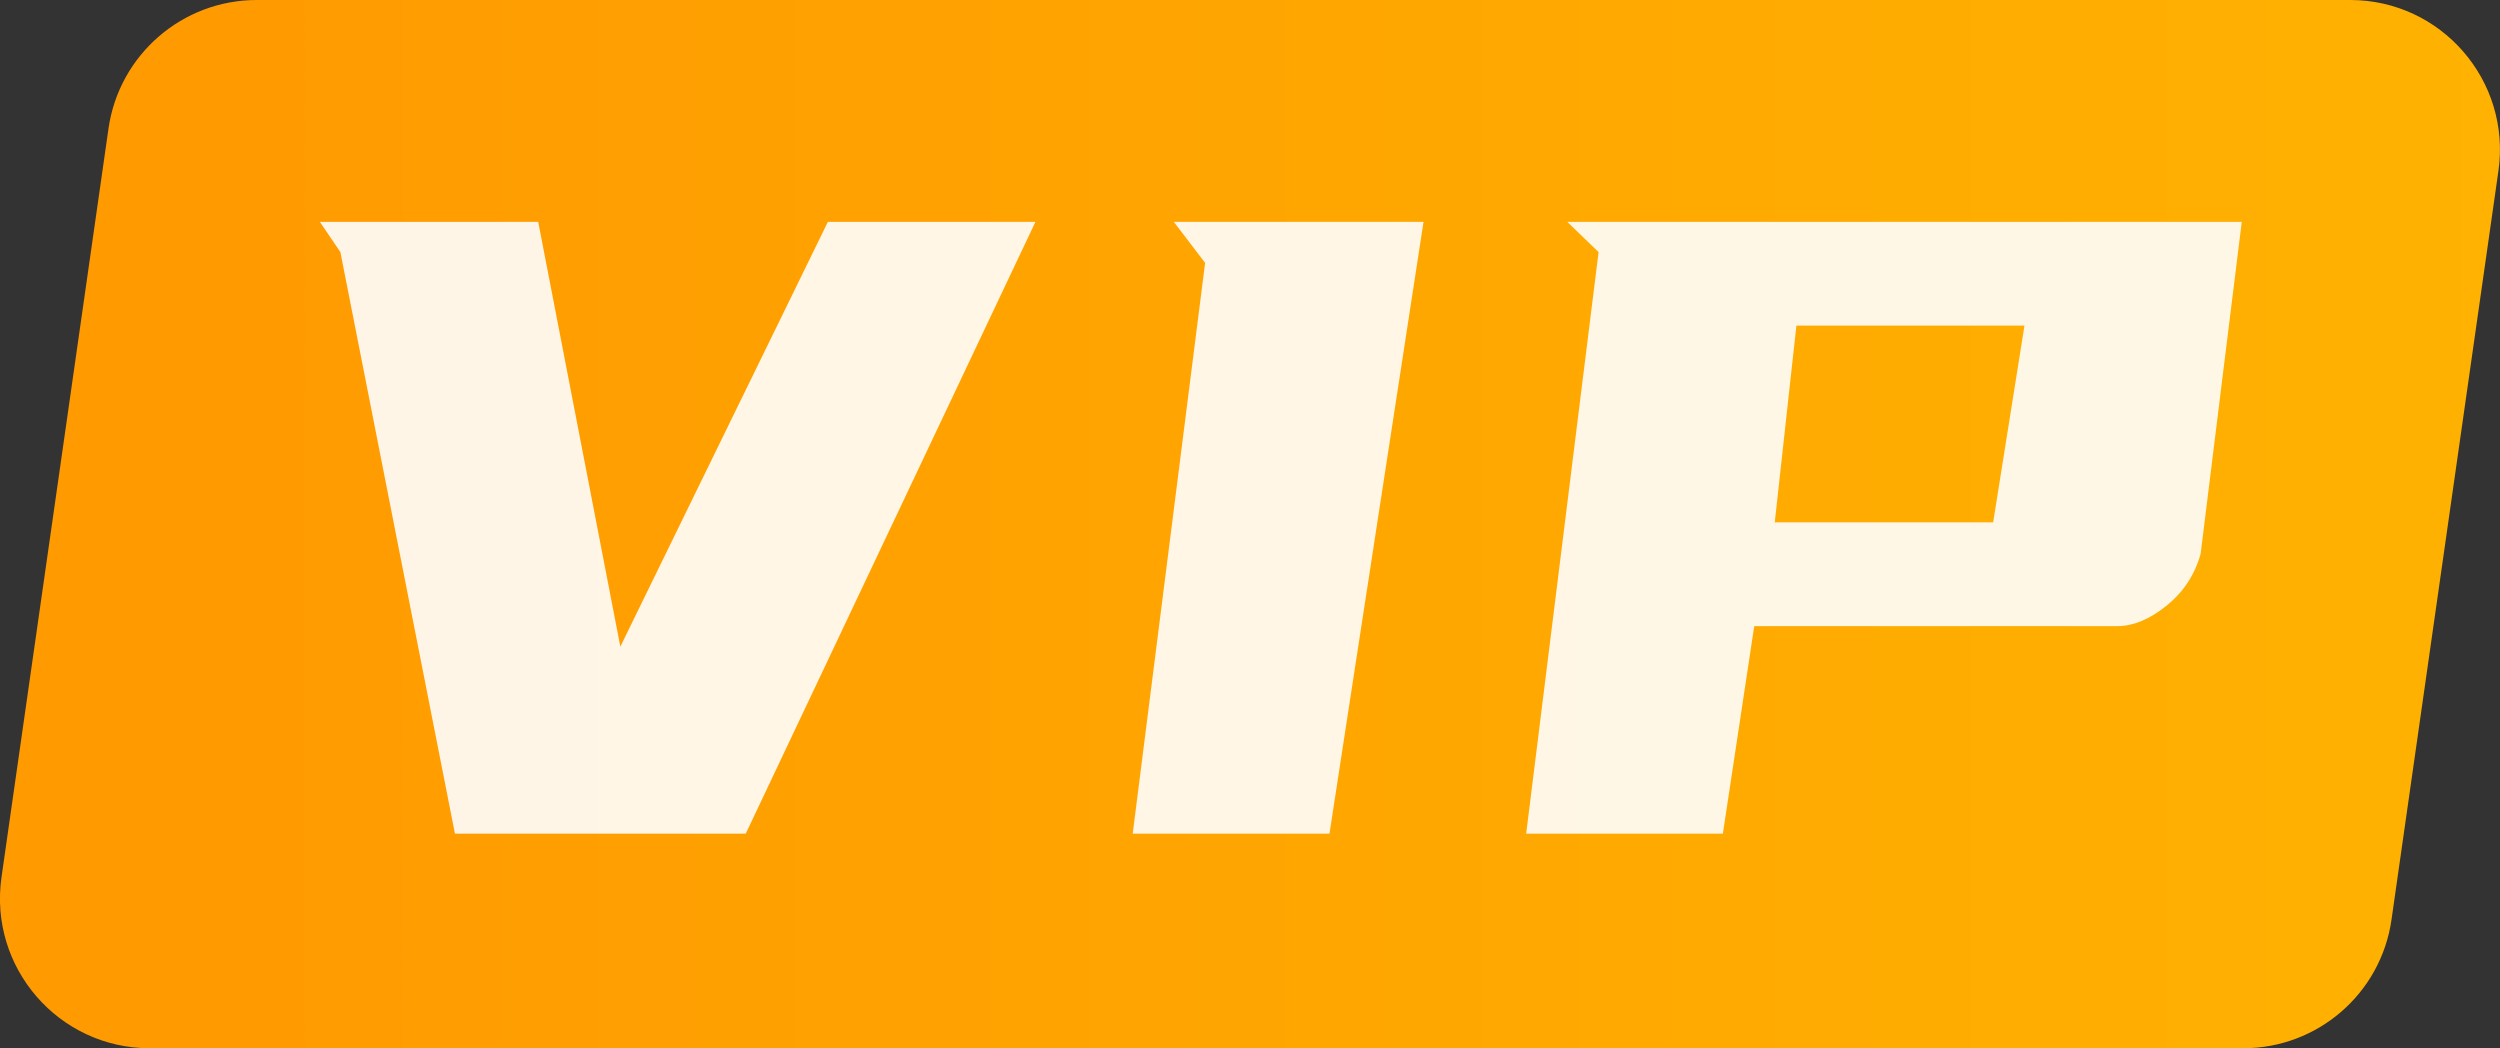 <svg xmlns="http://www.w3.org/2000/svg" xmlns:xlink="http://www.w3.org/1999/xlink" fill="none" version="1.1" width="33.389" height="14" viewBox="0 0 33.389 14"><rect x="0" y="0" width="33.389" height="14" fill="#333333" stroke="none"/><defs><linearGradient x1="0.032" y1="0.5" x2="1" y2="0.5" id="master_svg0_123_53239"><stop offset="3.571%" stop-color="#FF9A01" stop-opacity="1"/><stop offset="100%" stop-color="#FFB201" stop-opacity="1"/><stop offset="100%" stop-color="#D8D8D8" stop-opacity="0.042"/></linearGradient></defs><g><g><path d="M0.02,11.717C-0.152,12.922,0.783,14,2,14L29.96,14C30.955,14,31.799,13.268,31.94,12.283L33.368,2.283C33.54,1.078,32.605,0,31.388,0L3.429,0C2.434,0,1.59,0.732,1.449,1.717L0.02,11.717Z" fill="url(#master_svg0_123_53239)" fill-opacity="1"/></g><g style="opacity:0.9;"><path d="M6.076,11.134L4.546,3.367L4.272,2.963L7.188,2.963L8.285,8.636L11.057,2.963L13.829,2.963L9.96,11.134L6.076,11.134ZM19.012,2.963L17.756,11.134L15.128,11.134L16.095,3.511L15.677,2.963L19.012,2.963ZM29.94,2.963L29.391,7.395Q29.276,7.813,28.937,8.088Q28.597,8.362,28.28,8.362L23.429,8.362L23.01,11.134L20.383,11.134L21.35,3.367L20.932,2.963L29.94,2.963ZM23.992,4.349L23.703,6.976L26.62,6.976L27.038,4.349L23.992,4.349Z" fill="#FFFFFF" fill-opacity="1"/></g></g></svg>
